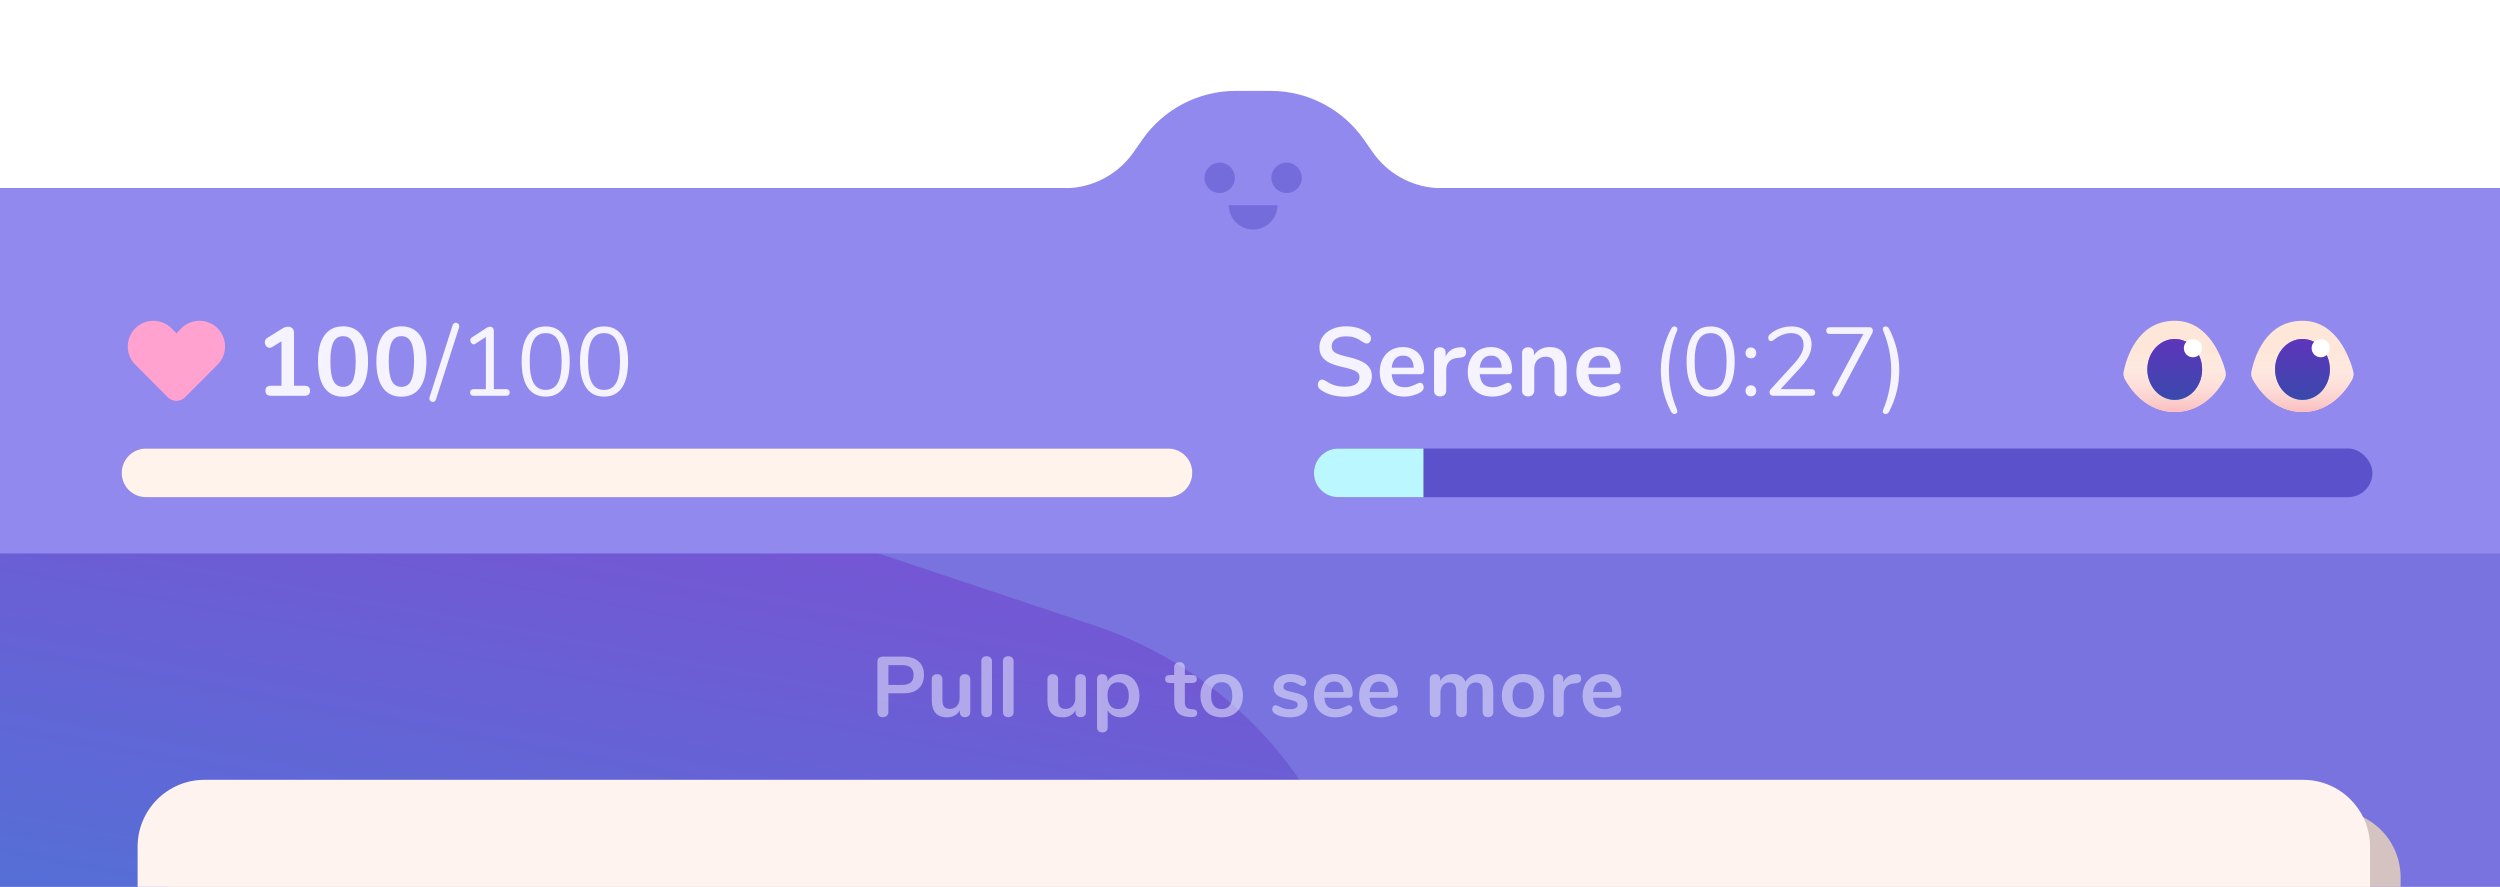 <svg width="327" height="116" viewBox="0 0 327 116" fill="none" xmlns="http://www.w3.org/2000/svg">
<g clip-path="url(#clip0)">
<rect x="-7" y="66" width="285" height="51" fill="#5B51CB"/>
<rect x="-7" y="66" width="285" height="51" fill="url(#paint0_linear)" fill-opacity="0.3"/>
<path d="M57.167 53.122L143.155 81.82C159.377 87.233 171.983 100.151 177 116.5L327.002 116.5L327.002 48.5C327.002 48.5 157.288 49.423 57.167 53.122Z" fill="#7873DE"/>
<g filter="url(#filter0_d)">
<path fill-rule="evenodd" clip-rule="evenodd" d="M148.265 25.319L149.426 23.656C152.212 19.667 156.771 17.291 161.636 17.291H166.185C171.05 17.291 175.609 19.667 178.395 23.656L179.556 25.319C181.457 28.041 184.476 29.747 187.759 29.991H327.437V77.792H0V29.991H140.062C143.345 29.747 146.364 28.041 148.265 25.319Z" fill="#9189ED"/>
</g>
<g clip-path="url(#clip1)">
<path d="M307.785 48.509C307.891 48.905 307.845 49.319 307.645 49.676C306.938 50.936 304.883 53.892 301.166 53.892C297.386 53.892 295.325 50.836 294.652 49.614C294.476 49.294 294.424 48.93 294.497 48.572C294.839 46.898 296.266 41.956 301.166 41.956C305.63 41.956 307.322 46.779 307.785 48.509Z" fill="#FEE6D9"/>
<path d="M307.785 48.509C307.891 48.905 307.845 49.319 307.645 49.676C306.938 50.936 304.883 53.892 301.166 53.892C297.386 53.892 295.325 50.836 294.652 49.614C294.476 49.294 294.424 48.93 294.497 48.572C294.839 46.898 296.266 41.956 301.166 41.956C305.63 41.956 307.322 46.779 307.785 48.509Z" fill="url(#paint1_linear)"/>
<ellipse cx="301.165" cy="48.322" rx="3.581" ry="3.978" fill="#86A6F8"/>
<ellipse cx="301.165" cy="48.322" rx="3.581" ry="3.978" fill="url(#paint2_linear)"/>
<ellipse cx="301.165" cy="48.322" rx="3.581" ry="3.978" fill="#2E268B" fill-opacity="0.47"/>
<circle cx="303.553" cy="45.537" r="1.194" fill="white"/>
</g>
<g clip-path="url(#clip2)">
<path d="M291.076 48.509C291.182 48.905 291.136 49.319 290.936 49.676C290.229 50.936 288.174 53.892 284.457 53.892C280.677 53.892 278.616 50.836 277.943 49.614C277.767 49.294 277.715 48.93 277.788 48.572C278.13 46.898 279.557 41.956 284.457 41.956C288.921 41.956 290.613 46.779 291.076 48.509Z" fill="#FEE6D9"/>
<path d="M291.076 48.509C291.182 48.905 291.136 49.319 290.936 49.676C290.229 50.936 288.174 53.892 284.457 53.892C280.677 53.892 278.616 50.836 277.943 49.614C277.767 49.294 277.715 48.93 277.788 48.572C278.13 46.898 279.557 41.956 284.457 41.956C288.921 41.956 290.613 46.779 291.076 48.509Z" fill="url(#paint3_linear)"/>
<ellipse cx="284.456" cy="48.322" rx="3.581" ry="3.978" fill="#86A6F8"/>
<ellipse cx="284.456" cy="48.322" rx="3.581" ry="3.978" fill="url(#paint4_linear)"/>
<ellipse cx="284.456" cy="48.322" rx="3.581" ry="3.978" fill="#2E268B" fill-opacity="0.47"/>
<circle cx="286.84" cy="45.537" r="1.194" fill="white"/>
</g>
<rect x="15.916" y="58.666" width="140.04" height="6.365" rx="3.183" fill="#5B51CB"/>
<rect x="171.865" y="58.666" width="138.448" height="6.365" rx="3.183" fill="#5B51CB"/>
<path d="M15.916 61.849C15.916 60.091 17.341 58.666 19.099 58.666H152.773C154.531 58.666 155.956 60.091 155.956 61.849V61.849C155.956 63.606 154.531 65.031 152.773 65.031H19.099C17.341 65.031 15.916 63.606 15.916 61.849V61.849Z" fill="#FFF3EC"/>
<path d="M171.865 61.849C171.865 60.091 173.29 58.666 175.048 58.666H186.187V65.031H175.048C173.29 65.031 171.865 63.606 171.865 61.849V61.849Z" fill="#BBF7FF"/>
<path d="M39.795 50.45C40.304 50.45 40.559 50.666 40.559 51.099C40.559 51.549 40.304 51.774 39.795 51.774H35.492C34.974 51.774 34.715 51.549 34.715 51.099C34.715 50.666 34.974 50.45 35.492 50.45H36.816V44.645L35.593 45.396C35.475 45.464 35.369 45.498 35.275 45.498C35.097 45.498 34.944 45.421 34.817 45.268C34.698 45.115 34.639 44.946 34.639 44.759C34.639 44.513 34.749 44.322 34.97 44.186L36.943 42.964C37.198 42.811 37.44 42.735 37.669 42.735C37.906 42.735 38.097 42.807 38.242 42.951C38.386 43.096 38.458 43.295 38.458 43.55V50.45H39.795Z" fill="#F4F3FF"/>
<path d="M44.869 51.888C43.808 51.888 42.998 51.498 42.438 50.717C41.878 49.928 41.597 48.782 41.597 47.28C41.597 45.786 41.878 44.649 42.438 43.868C42.998 43.079 43.808 42.684 44.869 42.684C45.93 42.684 46.741 43.079 47.301 43.868C47.861 44.649 48.141 45.786 48.141 47.28C48.141 48.773 47.861 49.915 47.301 50.704C46.741 51.494 45.93 51.888 44.869 51.888ZM44.869 50.602C45.447 50.602 45.867 50.339 46.13 49.813C46.393 49.279 46.524 48.434 46.524 47.28C46.524 46.117 46.393 45.277 46.13 44.759C45.867 44.233 45.447 43.97 44.869 43.97C44.292 43.97 43.872 44.233 43.609 44.759C43.346 45.285 43.214 46.126 43.214 47.28C43.214 48.434 43.346 49.279 43.609 49.813C43.872 50.339 44.292 50.602 44.869 50.602Z" fill="#F4F3FF"/>
<path d="M52.503 51.888C51.442 51.888 50.631 51.498 50.071 50.717C49.511 49.928 49.231 48.782 49.231 47.28C49.231 45.786 49.511 44.649 50.071 43.868C50.631 43.079 51.442 42.684 52.503 42.684C53.564 42.684 54.374 43.079 54.934 43.868C55.495 44.649 55.775 45.786 55.775 47.28C55.775 48.773 55.495 49.915 54.934 50.704C54.374 51.494 53.564 51.888 52.503 51.888ZM52.503 50.602C53.08 50.602 53.5 50.339 53.763 49.813C54.026 49.279 54.158 48.434 54.158 47.28C54.158 46.117 54.026 45.277 53.763 44.759C53.5 44.233 53.08 43.97 52.503 43.97C51.926 43.97 51.506 44.233 51.242 44.759C50.979 45.285 50.848 46.126 50.848 47.28C50.848 48.434 50.979 49.279 51.242 49.813C51.506 50.339 51.926 50.602 52.503 50.602Z" fill="#F4F3FF"/>
<path d="M57.03 52.232C56.996 52.342 56.941 52.427 56.865 52.487C56.788 52.546 56.703 52.576 56.61 52.576C56.491 52.576 56.385 52.533 56.292 52.449C56.198 52.364 56.152 52.258 56.152 52.13C56.152 52.079 56.164 52.02 56.19 51.952L59.194 42.557C59.228 42.446 59.283 42.361 59.36 42.302C59.436 42.243 59.521 42.213 59.614 42.213C59.733 42.213 59.839 42.255 59.933 42.34C60.026 42.425 60.073 42.535 60.073 42.671C60.073 42.697 60.064 42.752 60.047 42.837L57.03 52.232Z" fill="#F4F3FF"/>
<path d="M66.186 50.895C66.339 50.895 66.458 50.934 66.543 51.01C66.627 51.086 66.67 51.192 66.67 51.328C66.67 51.472 66.627 51.583 66.543 51.659C66.466 51.736 66.347 51.774 66.186 51.774H61.972C61.811 51.774 61.688 51.736 61.603 51.659C61.527 51.583 61.489 51.472 61.489 51.328C61.489 51.192 61.531 51.086 61.616 51.01C61.701 50.934 61.819 50.895 61.972 50.895H63.551V44.072L62.163 44.975C62.095 45.018 62.027 45.039 61.959 45.039C61.841 45.039 61.735 44.984 61.641 44.874C61.556 44.763 61.514 44.645 61.514 44.517C61.514 44.339 61.582 44.212 61.718 44.135L63.653 42.875C63.797 42.782 63.946 42.735 64.098 42.735C64.243 42.735 64.361 42.782 64.455 42.875C64.548 42.968 64.595 43.1 64.595 43.27V50.895H66.186Z" fill="#F4F3FF"/>
<path d="M71.375 51.876C70.348 51.876 69.568 51.485 69.033 50.704C68.498 49.924 68.231 48.786 68.231 47.292C68.231 45.79 68.498 44.649 69.033 43.868C69.568 43.087 70.348 42.697 71.375 42.697C72.402 42.697 73.183 43.087 73.718 43.868C74.253 44.64 74.52 45.778 74.52 47.28C74.52 48.782 74.253 49.924 73.718 50.704C73.183 51.485 72.402 51.876 71.375 51.876ZM71.375 50.997C72.088 50.997 72.615 50.696 72.954 50.093C73.293 49.491 73.463 48.553 73.463 47.28C73.463 45.998 73.293 45.06 72.954 44.466C72.623 43.872 72.097 43.575 71.375 43.575C70.662 43.575 70.136 43.876 69.797 44.479C69.457 45.073 69.287 46.007 69.287 47.28C69.287 48.553 69.457 49.491 69.797 50.093C70.136 50.696 70.662 50.997 71.375 50.997Z" fill="#F4F3FF"/>
<path d="M79.009 51.876C77.982 51.876 77.201 51.485 76.666 50.704C76.132 49.924 75.864 48.786 75.864 47.292C75.864 45.79 76.132 44.649 76.666 43.868C77.201 43.087 77.982 42.697 79.009 42.697C80.036 42.697 80.817 43.087 81.351 43.868C81.886 44.64 82.153 45.778 82.153 47.28C82.153 48.782 81.886 49.924 81.351 50.704C80.817 51.485 80.036 51.876 79.009 51.876ZM79.009 50.997C79.722 50.997 80.248 50.696 80.588 50.093C80.927 49.491 81.097 48.553 81.097 47.28C81.097 45.998 80.927 45.06 80.588 44.466C80.257 43.872 79.73 43.575 79.009 43.575C78.296 43.575 77.77 43.876 77.43 44.479C77.091 45.073 76.921 46.007 76.921 47.28C76.921 48.553 77.091 49.491 77.43 50.093C77.77 50.696 78.296 50.997 79.009 50.997Z" fill="#F4F3FF"/>
<path d="M175.94 51.889C175.286 51.889 174.667 51.804 174.081 51.634C173.504 51.456 173.033 51.218 172.668 50.921C172.473 50.777 172.375 50.573 172.375 50.31C172.375 50.132 172.426 49.979 172.528 49.852C172.638 49.716 172.765 49.648 172.91 49.648C173.062 49.648 173.236 49.707 173.432 49.826C173.797 50.089 174.179 50.28 174.577 50.399C174.976 50.518 175.418 50.577 175.901 50.577C176.521 50.577 176.996 50.471 177.327 50.259C177.658 50.038 177.824 49.72 177.824 49.304C177.824 48.982 177.667 48.736 177.353 48.566C177.047 48.388 176.534 48.218 175.812 48.056C175.065 47.895 174.459 47.709 173.992 47.496C173.525 47.284 173.173 47.013 172.935 46.682C172.698 46.351 172.579 45.931 172.579 45.421C172.579 44.895 172.727 44.424 173.024 44.008C173.321 43.592 173.733 43.27 174.259 43.041C174.794 42.803 175.392 42.684 176.054 42.684C177.268 42.684 178.257 43.007 179.021 43.652C179.131 43.745 179.207 43.838 179.25 43.932C179.301 44.017 179.326 44.127 179.326 44.263C179.326 44.441 179.271 44.598 179.161 44.734C179.059 44.861 178.936 44.925 178.791 44.925C178.706 44.925 178.626 44.912 178.549 44.886C178.482 44.861 178.388 44.814 178.269 44.746C177.921 44.492 177.582 44.305 177.251 44.186C176.928 44.059 176.53 43.995 176.054 43.995C175.477 43.995 175.019 44.114 174.679 44.352C174.348 44.581 174.183 44.904 174.183 45.319C174.183 45.667 174.331 45.935 174.628 46.121C174.925 46.308 175.43 46.482 176.143 46.643C176.899 46.813 177.51 47.004 177.977 47.216C178.452 47.42 178.813 47.683 179.059 48.006C179.313 48.328 179.441 48.731 179.441 49.215C179.441 49.741 179.292 50.208 178.995 50.615C178.706 51.014 178.295 51.328 177.76 51.557C177.234 51.778 176.627 51.889 175.94 51.889Z" fill="#F4F3FF"/>
<path d="M185.739 50.068C185.883 50.068 185.997 50.123 186.082 50.233C186.176 50.344 186.222 50.492 186.222 50.679C186.222 50.942 186.065 51.163 185.751 51.341C185.463 51.502 185.136 51.634 184.771 51.736C184.406 51.829 184.058 51.876 183.727 51.876C182.726 51.876 181.932 51.587 181.346 51.01C180.761 50.433 180.468 49.644 180.468 48.642C180.468 48.006 180.595 47.441 180.85 46.949C181.105 46.457 181.461 46.075 181.919 45.803C182.386 45.532 182.912 45.396 183.498 45.396C184.058 45.396 184.546 45.519 184.962 45.765C185.378 46.011 185.7 46.359 185.93 46.809C186.159 47.259 186.273 47.789 186.273 48.4C186.273 48.765 186.112 48.948 185.789 48.948H182.034C182.085 49.533 182.25 49.966 182.53 50.246C182.81 50.518 183.218 50.654 183.753 50.654C184.024 50.654 184.262 50.62 184.465 50.552C184.678 50.484 184.915 50.391 185.178 50.272C185.433 50.136 185.62 50.068 185.739 50.068ZM183.536 46.516C183.103 46.516 182.755 46.652 182.492 46.923C182.238 47.195 182.085 47.586 182.034 48.095H184.911C184.894 47.577 184.767 47.187 184.529 46.923C184.291 46.652 183.96 46.516 183.536 46.516Z" fill="#F4F3FF"/>
<path d="M191.05 45.421C191.271 45.404 191.445 45.451 191.572 45.561C191.7 45.672 191.763 45.837 191.763 46.058C191.763 46.287 191.708 46.457 191.598 46.567C191.488 46.677 191.288 46.749 191 46.783L190.618 46.822C190.117 46.873 189.748 47.042 189.51 47.331C189.281 47.619 189.166 47.98 189.166 48.413V51.087C189.166 51.333 189.09 51.524 188.937 51.659C188.784 51.787 188.593 51.85 188.364 51.85C188.135 51.85 187.944 51.787 187.791 51.659C187.647 51.524 187.575 51.333 187.575 51.087V46.16C187.575 45.922 187.647 45.739 187.791 45.612C187.944 45.485 188.131 45.421 188.352 45.421C188.572 45.421 188.75 45.485 188.886 45.612C189.022 45.731 189.09 45.905 189.09 46.134V46.643C189.251 46.27 189.489 45.981 189.803 45.778C190.125 45.574 190.482 45.459 190.872 45.434L191.05 45.421Z" fill="#F4F3FF"/>
<path d="M197.251 50.068C197.395 50.068 197.51 50.123 197.595 50.233C197.688 50.344 197.735 50.492 197.735 50.679C197.735 50.942 197.578 51.163 197.264 51.341C196.975 51.502 196.648 51.634 196.283 51.736C195.919 51.829 195.571 51.876 195.24 51.876C194.238 51.876 193.444 51.587 192.859 51.01C192.273 50.433 191.98 49.644 191.98 48.642C191.98 48.006 192.108 47.441 192.362 46.949C192.617 46.457 192.973 46.075 193.432 45.803C193.899 45.532 194.425 45.396 195.01 45.396C195.571 45.396 196.059 45.519 196.474 45.765C196.89 46.011 197.213 46.359 197.442 46.809C197.671 47.259 197.786 47.789 197.786 48.4C197.786 48.765 197.624 48.948 197.302 48.948H193.546C193.597 49.533 193.763 49.966 194.043 50.246C194.323 50.518 194.73 50.654 195.265 50.654C195.537 50.654 195.774 50.62 195.978 50.552C196.19 50.484 196.428 50.391 196.691 50.272C196.945 50.136 197.132 50.068 197.251 50.068ZM195.049 46.516C194.616 46.516 194.268 46.652 194.005 46.923C193.75 47.195 193.597 47.586 193.546 48.095H196.424C196.407 47.577 196.279 47.187 196.042 46.923C195.804 46.652 195.473 46.516 195.049 46.516Z" fill="#F4F3FF"/>
<path d="M202.703 45.396C203.45 45.396 204.006 45.608 204.371 46.032C204.736 46.457 204.918 47.097 204.918 47.955V51.087C204.918 51.324 204.846 51.511 204.702 51.647C204.566 51.782 204.375 51.85 204.129 51.85C203.883 51.85 203.688 51.782 203.543 51.647C203.399 51.511 203.327 51.324 203.327 51.087V48.044C203.327 47.56 203.233 47.208 203.047 46.987C202.869 46.766 202.584 46.656 202.194 46.656C201.735 46.656 201.366 46.8 201.086 47.089C200.815 47.377 200.679 47.764 200.679 48.248V51.087C200.679 51.324 200.607 51.511 200.462 51.647C200.318 51.782 200.123 51.85 199.877 51.85C199.631 51.85 199.435 51.782 199.291 51.647C199.155 51.511 199.087 51.324 199.087 51.087V46.16C199.087 45.939 199.16 45.761 199.304 45.625C199.448 45.489 199.643 45.421 199.89 45.421C200.11 45.421 200.288 45.489 200.424 45.625C200.568 45.752 200.641 45.922 200.641 46.134V46.478C200.853 46.13 201.137 45.863 201.494 45.676C201.85 45.489 202.253 45.396 202.703 45.396Z" fill="#F4F3FF"/>
<path d="M211.461 50.068C211.606 50.068 211.72 50.123 211.805 50.233C211.898 50.344 211.945 50.492 211.945 50.679C211.945 50.942 211.788 51.163 211.474 51.341C211.186 51.502 210.859 51.634 210.494 51.736C210.129 51.829 209.781 51.876 209.45 51.876C208.448 51.876 207.655 51.587 207.069 51.01C206.484 50.433 206.191 49.644 206.191 48.642C206.191 48.006 206.318 47.441 206.573 46.949C206.827 46.457 207.184 46.075 207.642 45.803C208.109 45.532 208.635 45.396 209.221 45.396C209.781 45.396 210.269 45.519 210.685 45.765C211.101 46.011 211.423 46.359 211.652 46.809C211.881 47.259 211.996 47.789 211.996 48.4C211.996 48.765 211.835 48.948 211.512 48.948H207.757C207.808 49.533 207.973 49.966 208.253 50.246C208.533 50.518 208.941 50.654 209.475 50.654C209.747 50.654 209.985 50.62 210.188 50.552C210.4 50.484 210.638 50.391 210.901 50.272C211.156 50.136 211.343 50.068 211.461 50.068ZM209.259 46.516C208.826 46.516 208.478 46.652 208.215 46.923C207.96 47.195 207.808 47.586 207.757 48.095H210.634C210.617 47.577 210.49 47.187 210.252 46.923C210.014 46.652 209.683 46.516 209.259 46.516Z" fill="#F4F3FF"/>
<path d="M218.587 53.862C217.688 52.139 217.238 50.327 217.238 48.426C217.238 46.525 217.688 44.712 218.587 42.99C218.698 42.794 218.846 42.697 219.033 42.697C219.135 42.697 219.22 42.731 219.287 42.799C219.364 42.867 219.402 42.951 219.402 43.053C219.402 43.113 219.389 43.176 219.364 43.244C218.651 44.925 218.294 46.652 218.294 48.426C218.294 50.2 218.651 51.927 219.364 53.607C219.389 53.684 219.402 53.747 219.402 53.798C219.402 53.908 219.364 53.993 219.287 54.053C219.22 54.121 219.135 54.155 219.033 54.155C218.846 54.155 218.698 54.057 218.587 53.862Z" fill="#F4F3FF"/>
<path d="M223.749 51.876C222.722 51.876 221.941 51.485 221.407 50.705C220.872 49.924 220.605 48.786 220.605 47.293C220.605 45.79 220.872 44.649 221.407 43.868C221.941 43.087 222.722 42.697 223.749 42.697C224.776 42.697 225.557 43.087 226.092 43.868C226.626 44.64 226.894 45.778 226.894 47.28C226.894 48.782 226.626 49.924 226.092 50.705C225.557 51.485 224.776 51.876 223.749 51.876ZM223.749 50.997C224.462 50.997 224.988 50.696 225.328 50.093C225.667 49.491 225.837 48.553 225.837 47.28C225.837 45.998 225.667 45.06 225.328 44.466C224.997 43.872 224.47 43.575 223.749 43.575C223.036 43.575 222.51 43.877 222.17 44.479C221.831 45.073 221.661 46.007 221.661 47.28C221.661 48.553 221.831 49.491 222.17 50.093C222.51 50.696 223.036 50.997 223.749 50.997Z" fill="#F4F3FF"/>
<path d="M229.027 46.873C228.824 46.873 228.654 46.809 228.518 46.682C228.382 46.546 228.314 46.372 228.314 46.16C228.314 45.947 228.382 45.778 228.518 45.65C228.654 45.515 228.824 45.447 229.027 45.447C229.223 45.447 229.384 45.515 229.511 45.65C229.647 45.778 229.715 45.947 229.715 46.16C229.715 46.372 229.647 46.546 229.511 46.682C229.384 46.809 229.223 46.873 229.027 46.873ZM229.027 51.838C228.824 51.838 228.654 51.774 228.518 51.647C228.382 51.511 228.314 51.337 228.314 51.125C228.314 50.913 228.382 50.739 228.518 50.603C228.654 50.467 228.824 50.399 229.027 50.399C229.223 50.399 229.384 50.467 229.511 50.603C229.647 50.739 229.715 50.913 229.715 51.125C229.715 51.337 229.647 51.511 229.511 51.647C229.384 51.774 229.223 51.838 229.027 51.838Z" fill="#F4F3FF"/>
<path d="M236.94 50.895C237.093 50.895 237.211 50.934 237.296 51.01C237.381 51.087 237.424 51.193 237.424 51.328C237.424 51.625 237.262 51.774 236.94 51.774H231.949C231.805 51.774 231.686 51.731 231.593 51.647C231.499 51.553 231.453 51.443 231.453 51.316C231.453 51.154 231.512 51.014 231.631 50.895L234.699 47.522C235.124 47.047 235.429 46.622 235.616 46.249C235.811 45.867 235.909 45.485 235.909 45.103C235.909 44.611 235.764 44.233 235.476 43.97C235.196 43.707 234.797 43.575 234.279 43.575C233.872 43.575 233.481 43.652 233.108 43.804C232.734 43.949 232.361 44.174 231.988 44.479C231.86 44.581 231.741 44.632 231.631 44.632C231.538 44.632 231.457 44.59 231.389 44.505C231.321 44.411 231.287 44.301 231.287 44.174C231.287 43.995 231.355 43.851 231.491 43.741C231.839 43.418 232.263 43.164 232.764 42.977C233.265 42.79 233.778 42.697 234.305 42.697C235.111 42.697 235.752 42.909 236.227 43.333C236.711 43.758 236.953 44.331 236.953 45.052C236.953 45.57 236.834 46.066 236.596 46.541C236.367 47.017 235.985 47.547 235.45 48.133L232.904 50.895H236.94Z" fill="#F4F3FF"/>
<path d="M244.51 42.799C244.662 42.799 244.777 42.841 244.853 42.926C244.938 43.002 244.981 43.104 244.981 43.231C244.981 43.35 244.943 43.482 244.866 43.626L240.64 51.583C240.538 51.77 240.389 51.863 240.194 51.863C240.058 51.863 239.935 51.816 239.825 51.723C239.723 51.63 239.672 51.515 239.672 51.379C239.672 51.286 239.702 51.193 239.761 51.099L243.733 43.677H239.341C239.188 43.677 239.069 43.639 238.985 43.562C238.908 43.486 238.87 43.38 238.87 43.244C238.87 43.1 238.908 42.99 238.985 42.913C239.069 42.837 239.188 42.799 239.341 42.799H244.51Z" fill="#F4F3FF"/>
<path d="M247.089 53.862C246.979 54.057 246.826 54.155 246.631 54.155C246.529 54.155 246.44 54.121 246.363 54.053C246.296 53.993 246.262 53.913 246.262 53.811C246.262 53.777 246.279 53.709 246.313 53.607C247.017 51.918 247.369 50.191 247.369 48.426C247.369 46.66 247.017 44.933 246.313 43.244C246.279 43.142 246.262 43.075 246.262 43.041C246.262 42.939 246.296 42.858 246.363 42.799C246.44 42.731 246.529 42.697 246.631 42.697C246.826 42.697 246.979 42.794 247.089 42.99C247.98 44.721 248.426 46.533 248.426 48.426C248.426 50.318 247.98 52.13 247.089 53.862Z" fill="#F4F3FF"/>
<path d="M28.46 42.941C28.149 42.629 27.78 42.382 27.373 42.212C26.967 42.044 26.531 41.956 26.091 41.956C25.651 41.956 25.215 42.044 24.809 42.212C24.402 42.382 24.033 42.629 23.722 42.941L23.076 43.589L22.431 42.941C21.802 42.311 20.95 41.957 20.061 41.957C19.173 41.957 18.321 42.311 17.692 42.941C17.064 43.572 16.711 44.427 16.711 45.318C16.711 46.21 17.064 47.065 17.692 47.695L18.338 48.343L21.949 51.965C22.571 52.589 23.581 52.589 24.203 51.965L27.815 48.343L28.46 47.695C28.771 47.383 29.018 47.012 29.187 46.605C29.355 46.197 29.442 45.76 29.442 45.318C29.442 44.877 29.355 44.44 29.187 44.032C29.018 43.624 28.771 43.253 28.46 42.941Z" fill="#FFA2CF"/>
<path d="M22 114.75C22 109.917 25.917 106 30.75 106H305.25C310.083 106 314 109.917 314 114.75V116H22V114.75Z" fill="#D4C3C1"/>
<path d="M18 110.75C18 105.917 21.917 102 26.75 102H301.25C306.083 102 310 105.917 310 110.75V117H18V110.75Z" fill="#FFF3F0"/>
<circle opacity="0.5" cx="159.534" cy="23.258" r="1.989" fill="#5B51CB"/>
<circle opacity="0.5" cx="168.286" cy="23.258" r="1.989" fill="#5B51CB"/>
<path opacity="0.5" d="M160.727 26.839H167.092V26.839C167.092 28.596 165.667 30.021 163.909 30.021V30.021C162.152 30.021 160.727 28.596 160.727 26.839V26.839Z" fill="#5B51CB"/>
<g opacity="0.5">
<path d="M115.477 93.807C115.261 93.807 115.087 93.744 114.953 93.618C114.827 93.484 114.764 93.306 114.764 93.083V86.566C114.764 86.351 114.823 86.184 114.942 86.065C115.068 85.946 115.239 85.887 115.454 85.887H118.195C119.034 85.887 119.687 86.098 120.155 86.522C120.623 86.938 120.857 87.524 120.857 88.282C120.857 89.039 120.623 89.63 120.155 90.053C119.687 90.476 119.034 90.688 118.195 90.688H116.201V93.083C116.201 93.306 116.134 93.484 116 93.618C115.874 93.744 115.699 93.807 115.477 93.807ZM118.016 89.585C119.004 89.585 119.498 89.154 119.498 88.293C119.498 87.431 119.004 87.001 118.016 87.001H116.201V89.585H118.016Z" fill="#F4F3FF"/>
<path d="M126.208 88.181C126.423 88.181 126.594 88.241 126.72 88.36C126.846 88.478 126.91 88.638 126.91 88.839V93.161C126.91 93.354 126.843 93.51 126.709 93.629C126.583 93.748 126.416 93.807 126.208 93.807C126.007 93.807 125.848 93.751 125.729 93.64C125.61 93.528 125.551 93.376 125.551 93.183V92.905C125.38 93.202 125.15 93.432 124.86 93.595C124.57 93.751 124.244 93.829 123.88 93.829C122.543 93.829 121.875 93.079 121.875 91.579V88.839C121.875 88.638 121.938 88.478 122.064 88.36C122.19 88.241 122.357 88.181 122.565 88.181C122.781 88.181 122.951 88.241 123.078 88.36C123.204 88.478 123.267 88.638 123.267 88.839V91.59C123.267 91.976 123.345 92.262 123.501 92.448C123.657 92.634 123.902 92.726 124.236 92.726C124.622 92.726 124.93 92.6 125.161 92.348C125.398 92.088 125.517 91.746 125.517 91.323V88.839C125.517 88.638 125.58 88.478 125.707 88.36C125.833 88.241 126 88.181 126.208 88.181Z" fill="#F4F3FF"/>
<path d="M129.049 93.807C128.849 93.807 128.682 93.751 128.548 93.64C128.422 93.521 128.359 93.354 128.359 93.139V86.488C128.359 86.273 128.422 86.109 128.548 85.998C128.682 85.887 128.849 85.831 129.049 85.831C129.25 85.831 129.417 85.887 129.551 85.998C129.684 86.109 129.751 86.273 129.751 86.488V93.139C129.751 93.354 129.684 93.521 129.551 93.64C129.417 93.751 129.25 93.807 129.049 93.807Z" fill="#F4F3FF"/>
<path d="M131.878 93.807C131.677 93.807 131.51 93.751 131.377 93.64C131.25 93.521 131.187 93.354 131.187 93.139V86.488C131.187 86.273 131.25 86.109 131.377 85.998C131.51 85.887 131.677 85.831 131.878 85.831C132.078 85.831 132.245 85.887 132.379 85.998C132.513 86.109 132.58 86.273 132.58 86.488V93.139C132.58 93.354 132.513 93.521 132.379 93.64C132.245 93.751 132.078 93.807 131.878 93.807Z" fill="#F4F3FF"/>
<path d="M141.34 88.181C141.555 88.181 141.726 88.241 141.852 88.36C141.978 88.478 142.041 88.638 142.041 88.839V93.161C142.041 93.354 141.975 93.51 141.841 93.629C141.715 93.748 141.548 93.807 141.34 93.807C141.139 93.807 140.98 93.751 140.861 93.64C140.742 93.528 140.682 93.376 140.682 93.183V92.905C140.512 93.202 140.281 93.432 139.992 93.595C139.702 93.751 139.375 93.829 139.012 93.829C137.675 93.829 137.006 93.079 137.006 91.579V88.839C137.006 88.638 137.07 88.478 137.196 88.36C137.322 88.241 137.489 88.181 137.697 88.181C137.912 88.181 138.083 88.241 138.209 88.36C138.336 88.478 138.399 88.638 138.399 88.839V91.59C138.399 91.976 138.477 92.262 138.633 92.448C138.789 92.634 139.034 92.726 139.368 92.726C139.754 92.726 140.062 92.6 140.293 92.348C140.53 92.088 140.649 91.746 140.649 91.323V88.839C140.649 88.638 140.712 88.478 140.838 88.36C140.965 88.241 141.132 88.181 141.34 88.181Z" fill="#F4F3FF"/>
<path d="M146.621 88.159C147.089 88.159 147.505 88.278 147.869 88.516C148.24 88.753 148.526 89.091 148.726 89.529C148.934 89.96 149.038 90.458 149.038 91.022C149.038 91.587 148.934 92.08 148.726 92.504C148.526 92.927 148.244 93.254 147.88 93.484C147.516 93.714 147.096 93.829 146.621 93.829C146.235 93.829 145.889 93.748 145.585 93.584C145.28 93.421 145.047 93.194 144.883 92.905V95.177C144.883 95.37 144.82 95.522 144.694 95.634C144.568 95.745 144.4 95.801 144.193 95.801C143.985 95.801 143.814 95.742 143.68 95.623C143.554 95.504 143.491 95.348 143.491 95.155V88.839C143.491 88.638 143.55 88.478 143.669 88.36C143.795 88.241 143.962 88.181 144.17 88.181C144.378 88.181 144.545 88.241 144.672 88.36C144.798 88.478 144.861 88.638 144.861 88.839V89.117C145.024 88.813 145.258 88.579 145.563 88.415C145.875 88.245 146.227 88.159 146.621 88.159ZM146.253 92.749C146.691 92.749 147.033 92.6 147.278 92.303C147.523 91.999 147.646 91.572 147.646 91.022C147.646 90.458 147.523 90.019 147.278 89.708C147.033 89.396 146.691 89.24 146.253 89.24C145.808 89.24 145.462 89.392 145.217 89.697C144.98 90.001 144.861 90.435 144.861 91C144.861 91.557 144.98 91.987 145.217 92.292C145.462 92.597 145.808 92.749 146.253 92.749Z" fill="#F4F3FF"/>
<path d="M156.035 92.771C156.406 92.793 156.592 92.96 156.592 93.272C156.592 93.451 156.517 93.588 156.369 93.684C156.228 93.773 156.023 93.811 155.756 93.796L155.455 93.773C154.208 93.684 153.584 93.016 153.584 91.768V89.34H153.027C152.826 89.34 152.67 89.295 152.559 89.206C152.455 89.117 152.403 88.987 152.403 88.816C152.403 88.646 152.455 88.516 152.559 88.427C152.67 88.337 152.826 88.293 153.027 88.293H153.584V87.268C153.584 87.067 153.647 86.908 153.773 86.789C153.9 86.67 154.07 86.611 154.286 86.611C154.494 86.611 154.661 86.67 154.787 86.789C154.913 86.908 154.976 87.067 154.976 87.268V88.293H155.923C156.124 88.293 156.276 88.337 156.38 88.427C156.491 88.516 156.547 88.646 156.547 88.816C156.547 88.987 156.491 89.117 156.38 89.206C156.276 89.295 156.124 89.34 155.923 89.34H154.976V91.869C154.976 92.418 155.229 92.712 155.734 92.749L156.035 92.771Z" fill="#F4F3FF"/>
<path d="M159.801 93.829C159.244 93.829 158.754 93.714 158.331 93.484C157.915 93.254 157.592 92.923 157.362 92.493C157.132 92.062 157.016 91.561 157.016 90.989C157.016 90.417 157.132 89.919 157.362 89.496C157.592 89.065 157.915 88.735 158.331 88.504C158.754 88.274 159.244 88.159 159.801 88.159C160.358 88.159 160.845 88.274 161.261 88.504C161.684 88.735 162.007 89.065 162.23 89.496C162.46 89.919 162.575 90.417 162.575 90.989C162.575 91.561 162.46 92.062 162.23 92.493C162.007 92.923 161.684 93.254 161.261 93.484C160.845 93.714 160.358 93.829 159.801 93.829ZM159.79 92.749C160.243 92.749 160.589 92.6 160.826 92.303C161.064 92.006 161.183 91.568 161.183 90.989C161.183 90.417 161.064 89.982 160.826 89.685C160.589 89.381 160.247 89.229 159.801 89.229C159.356 89.229 159.01 89.381 158.765 89.685C158.528 89.982 158.409 90.417 158.409 90.989C158.409 91.568 158.528 92.006 158.765 92.303C159.003 92.6 159.345 92.749 159.79 92.749Z" fill="#F4F3FF"/>
<path d="M168.721 93.829C167.911 93.829 167.258 93.67 166.76 93.35C166.522 93.209 166.404 93.009 166.404 92.749C166.404 92.6 166.444 92.481 166.526 92.392C166.608 92.296 166.708 92.247 166.827 92.247C166.953 92.247 167.128 92.307 167.35 92.426C167.588 92.537 167.803 92.622 167.996 92.682C168.197 92.741 168.449 92.771 168.754 92.771C169.066 92.771 169.307 92.719 169.478 92.615C169.656 92.511 169.745 92.366 169.745 92.181C169.745 92.054 169.708 91.954 169.634 91.88C169.567 91.805 169.441 91.739 169.255 91.679C169.077 91.612 168.802 91.538 168.431 91.457C167.77 91.323 167.295 91.133 167.005 90.888C166.723 90.643 166.582 90.305 166.582 89.875C166.582 89.548 166.678 89.255 166.871 88.995C167.064 88.727 167.328 88.523 167.662 88.382C168.004 88.234 168.39 88.159 168.821 88.159C169.133 88.159 169.433 88.2 169.723 88.282C170.013 88.356 170.273 88.467 170.503 88.616C170.74 88.764 170.859 88.961 170.859 89.206C170.859 89.355 170.818 89.481 170.737 89.585C170.655 89.682 170.555 89.73 170.436 89.73C170.354 89.73 170.273 89.715 170.191 89.685C170.117 89.648 170.02 89.596 169.901 89.529C169.686 89.418 169.5 89.336 169.344 89.284C169.188 89.225 168.995 89.195 168.765 89.195C168.49 89.195 168.271 89.251 168.108 89.362C167.952 89.474 167.874 89.626 167.874 89.819C167.874 90.005 167.956 90.146 168.119 90.242C168.282 90.339 168.598 90.435 169.066 90.532C169.563 90.636 169.953 90.755 170.235 90.888C170.518 91.022 170.718 91.189 170.837 91.39C170.963 91.59 171.026 91.846 171.026 92.158C171.026 92.663 170.815 93.068 170.391 93.373C169.976 93.677 169.419 93.829 168.721 93.829Z" fill="#F4F3FF"/>
<path d="M176.466 92.247C176.593 92.247 176.693 92.296 176.767 92.392C176.849 92.489 176.89 92.619 176.89 92.782C176.89 93.012 176.752 93.205 176.478 93.361C176.225 93.502 175.939 93.618 175.62 93.707C175.3 93.788 174.996 93.829 174.706 93.829C173.83 93.829 173.136 93.577 172.623 93.072C172.111 92.567 171.855 91.876 171.855 91C171.855 90.443 171.966 89.949 172.189 89.518C172.412 89.088 172.724 88.753 173.125 88.516C173.533 88.278 173.993 88.159 174.506 88.159C174.996 88.159 175.423 88.267 175.787 88.482C176.151 88.698 176.433 89.002 176.633 89.396C176.834 89.789 176.934 90.253 176.934 90.788C176.934 91.108 176.793 91.267 176.511 91.267H173.225C173.269 91.78 173.414 92.158 173.659 92.403C173.904 92.641 174.261 92.76 174.729 92.76C174.966 92.76 175.174 92.73 175.352 92.671C175.538 92.611 175.746 92.53 175.976 92.426C176.199 92.307 176.362 92.247 176.466 92.247ZM174.539 89.139C174.161 89.139 173.856 89.258 173.626 89.496C173.403 89.734 173.269 90.075 173.225 90.521H175.742C175.727 90.068 175.616 89.726 175.408 89.496C175.2 89.258 174.911 89.139 174.539 89.139Z" fill="#F4F3FF"/>
<path d="M182.384 92.247C182.511 92.247 182.611 92.296 182.685 92.392C182.767 92.489 182.808 92.619 182.808 92.782C182.808 93.012 182.67 93.205 182.395 93.361C182.143 93.502 181.857 93.618 181.538 93.707C181.218 93.788 180.914 93.829 180.624 93.829C179.748 93.829 179.054 93.577 178.541 93.072C178.029 92.567 177.773 91.876 177.773 91C177.773 90.443 177.884 89.949 178.107 89.518C178.329 89.088 178.641 88.753 179.042 88.516C179.451 88.278 179.911 88.159 180.424 88.159C180.914 88.159 181.341 88.267 181.705 88.482C182.069 88.698 182.351 89.002 182.551 89.396C182.752 89.789 182.852 90.253 182.852 90.788C182.852 91.108 182.711 91.267 182.429 91.267H179.143C179.187 91.78 179.332 92.158 179.577 92.403C179.822 92.641 180.179 92.76 180.647 92.76C180.884 92.76 181.092 92.73 181.27 92.671C181.456 92.611 181.664 92.53 181.894 92.426C182.117 92.307 182.28 92.247 182.384 92.247ZM180.457 89.139C180.078 89.139 179.774 89.258 179.544 89.496C179.321 89.734 179.187 90.075 179.143 90.521H181.66C181.645 90.068 181.534 89.726 181.326 89.496C181.118 89.258 180.828 89.139 180.457 89.139Z" fill="#F4F3FF"/>
<path d="M193.487 88.159C194.082 88.159 194.535 88.337 194.846 88.694C195.166 89.043 195.325 89.611 195.325 90.398V93.139C195.325 93.354 195.259 93.521 195.125 93.64C194.999 93.751 194.832 93.807 194.624 93.807C194.423 93.807 194.256 93.751 194.122 93.64C193.996 93.521 193.933 93.354 193.933 93.139V90.398C193.933 89.99 193.859 89.7 193.71 89.529C193.569 89.351 193.35 89.262 193.053 89.262C192.689 89.262 192.399 89.388 192.184 89.641C191.969 89.886 191.861 90.224 191.861 90.654V93.139C191.861 93.354 191.794 93.521 191.661 93.64C191.534 93.751 191.371 93.807 191.17 93.807C190.97 93.807 190.803 93.751 190.669 93.64C190.535 93.521 190.469 93.354 190.469 93.139V90.398C190.469 89.99 190.394 89.7 190.246 89.529C190.105 89.351 189.886 89.262 189.589 89.262C189.225 89.262 188.935 89.388 188.72 89.641C188.512 89.886 188.408 90.224 188.408 90.654V93.139C188.408 93.354 188.341 93.521 188.207 93.64C188.074 93.751 187.907 93.807 187.706 93.807C187.505 93.807 187.338 93.751 187.205 93.64C187.078 93.521 187.015 93.354 187.015 93.139V88.828C187.015 88.62 187.082 88.46 187.216 88.349C187.35 88.237 187.517 88.181 187.717 88.181C187.91 88.181 188.066 88.237 188.185 88.349C188.311 88.453 188.374 88.605 188.374 88.805V89.073C188.545 88.776 188.772 88.549 189.054 88.393C189.344 88.237 189.674 88.159 190.045 88.159C190.862 88.159 191.408 88.501 191.683 89.184C191.846 88.872 192.088 88.623 192.407 88.438C192.726 88.252 193.086 88.159 193.487 88.159Z" fill="#F4F3FF"/>
<path d="M199.225 93.829C198.668 93.829 198.178 93.714 197.754 93.484C197.338 93.254 197.015 92.923 196.785 92.493C196.555 92.062 196.44 91.561 196.44 90.989C196.44 90.417 196.555 89.919 196.785 89.496C197.015 89.065 197.338 88.735 197.754 88.504C198.178 88.274 198.668 88.159 199.225 88.159C199.782 88.159 200.268 88.274 200.684 88.504C201.107 88.735 201.43 89.065 201.653 89.496C201.883 89.919 201.999 90.417 201.999 90.989C201.999 91.561 201.883 92.062 201.653 92.493C201.43 92.923 201.107 93.254 200.684 93.484C200.268 93.714 199.782 93.829 199.225 93.829ZM199.214 92.749C199.667 92.749 200.012 92.6 200.25 92.303C200.487 92.006 200.606 91.568 200.606 90.989C200.606 90.417 200.487 89.982 200.25 89.685C200.012 89.381 199.67 89.229 199.225 89.229C198.779 89.229 198.434 89.381 198.189 89.685C197.951 89.982 197.832 90.417 197.832 90.989C197.832 91.568 197.951 92.006 198.189 92.303C198.426 92.6 198.768 92.749 199.214 92.749Z" fill="#F4F3FF"/>
<path d="M206.189 88.181C206.382 88.167 206.534 88.207 206.646 88.304C206.757 88.401 206.813 88.545 206.813 88.739C206.813 88.939 206.765 89.088 206.668 89.184C206.572 89.281 206.397 89.344 206.145 89.373L205.81 89.407C205.372 89.451 205.049 89.6 204.841 89.852C204.641 90.105 204.541 90.421 204.541 90.799V93.139C204.541 93.354 204.474 93.521 204.34 93.64C204.206 93.751 204.039 93.807 203.839 93.807C203.638 93.807 203.471 93.751 203.337 93.64C203.211 93.521 203.148 93.354 203.148 93.139V88.828C203.148 88.62 203.211 88.46 203.337 88.349C203.471 88.237 203.634 88.181 203.828 88.181C204.021 88.181 204.177 88.237 204.295 88.349C204.414 88.453 204.474 88.605 204.474 88.805V89.251C204.615 88.924 204.823 88.672 205.097 88.493C205.38 88.315 205.692 88.215 206.033 88.193L206.189 88.181Z" fill="#F4F3FF"/>
<path d="M211.615 92.247C211.741 92.247 211.841 92.296 211.915 92.392C211.997 92.489 212.038 92.619 212.038 92.782C212.038 93.012 211.901 93.205 211.626 93.361C211.373 93.502 211.087 93.618 210.768 93.707C210.449 93.788 210.144 93.829 209.855 93.829C208.978 93.829 208.284 93.577 207.771 93.072C207.259 92.567 207.003 91.876 207.003 91C207.003 90.443 207.114 89.949 207.337 89.518C207.56 89.088 207.872 88.753 208.273 88.516C208.681 88.278 209.142 88.159 209.654 88.159C210.144 88.159 210.571 88.267 210.935 88.482C211.299 88.698 211.581 89.002 211.782 89.396C211.982 89.789 212.082 90.253 212.082 90.788C212.082 91.108 211.941 91.267 211.659 91.267H208.373C208.418 91.78 208.562 92.158 208.807 92.403C209.053 92.641 209.409 92.76 209.877 92.76C210.114 92.76 210.322 92.73 210.501 92.671C210.686 92.611 210.894 92.53 211.124 92.426C211.347 92.307 211.511 92.247 211.615 92.247ZM209.687 89.139C209.309 89.139 209.004 89.258 208.774 89.496C208.551 89.734 208.418 90.075 208.373 90.521H210.891C210.876 90.068 210.764 89.726 210.556 89.496C210.348 89.258 210.059 89.139 209.687 89.139Z" fill="#F4F3FF"/>
</g>
</g>
<defs>
<filter id="filter0_d" x="-12.968" y="-1.08" width="353.373" height="86.437" filterUnits="userSpaceOnUse" color-interpolation-filters="sRGB">
<feFlood flood-opacity="0" result="BackgroundImageFix"/>
<feColorMatrix in="SourceAlpha" type="matrix" values="0 0 0 0 0 0 0 0 0 0 0 0 0 0 0 0 0 0 127 0"/>
<feOffset dy="-5.403"/>
<feGaussianBlur stdDeviation="6.484"/>
<feColorMatrix type="matrix" values="0 0 0 0 0 0 0 0 0 0 0 0 0 0 0 0 0 0 0.25 0"/>
<feBlend mode="normal" in2="BackgroundImageFix" result="effect1_dropShadow"/>
<feBlend mode="normal" in="SourceGraphic" in2="effect1_dropShadow" result="shape"/>
</filter>
<linearGradient id="paint0_linear" x1="224" y1="163.993" x2="236.638" y2="96.764" gradientUnits="userSpaceOnUse">
<stop offset="0" stop-color="#3CBCF3"/>
<stop offset="1" stop-color="#AE64E8"/>
</linearGradient>
<linearGradient id="paint1_linear" x1="301.166" y1="45.935" x2="301.166" y2="53.892" gradientUnits="userSpaceOnUse">
<stop stop-color="white" stop-opacity="0"/>
<stop offset="1" stop-color="#FABDBD"/>
</linearGradient>
<linearGradient id="paint2_linear" x1="301.165" y1="44.343" x2="301.165" y2="52.3" gradientUnits="userSpaceOnUse">
<stop stop-color="#8B43E7"/>
<stop offset="1" stop-color="#4569C9"/>
</linearGradient>
<linearGradient id="paint3_linear" x1="284.457" y1="45.935" x2="284.457" y2="53.892" gradientUnits="userSpaceOnUse">
<stop stop-color="white" stop-opacity="0"/>
<stop offset="1" stop-color="#FABDBD"/>
</linearGradient>
<linearGradient id="paint4_linear" x1="284.456" y1="44.343" x2="284.456" y2="52.3" gradientUnits="userSpaceOnUse">
<stop stop-color="#8B43E7"/>
<stop offset="1" stop-color="#4569C9"/>
</linearGradient>
<clipPath id="clip0">
<rect width="327" height="116" fill="white"/>
</clipPath>
<clipPath id="clip1">
<rect width="13.527" height="11.935" fill="white" transform="translate(294.402 41.956)"/>
</clipPath>
<clipPath id="clip2">
<rect width="13.527" height="11.935" fill="white" transform="translate(277.693 41.956)"/>
</clipPath>
</defs>
</svg>
